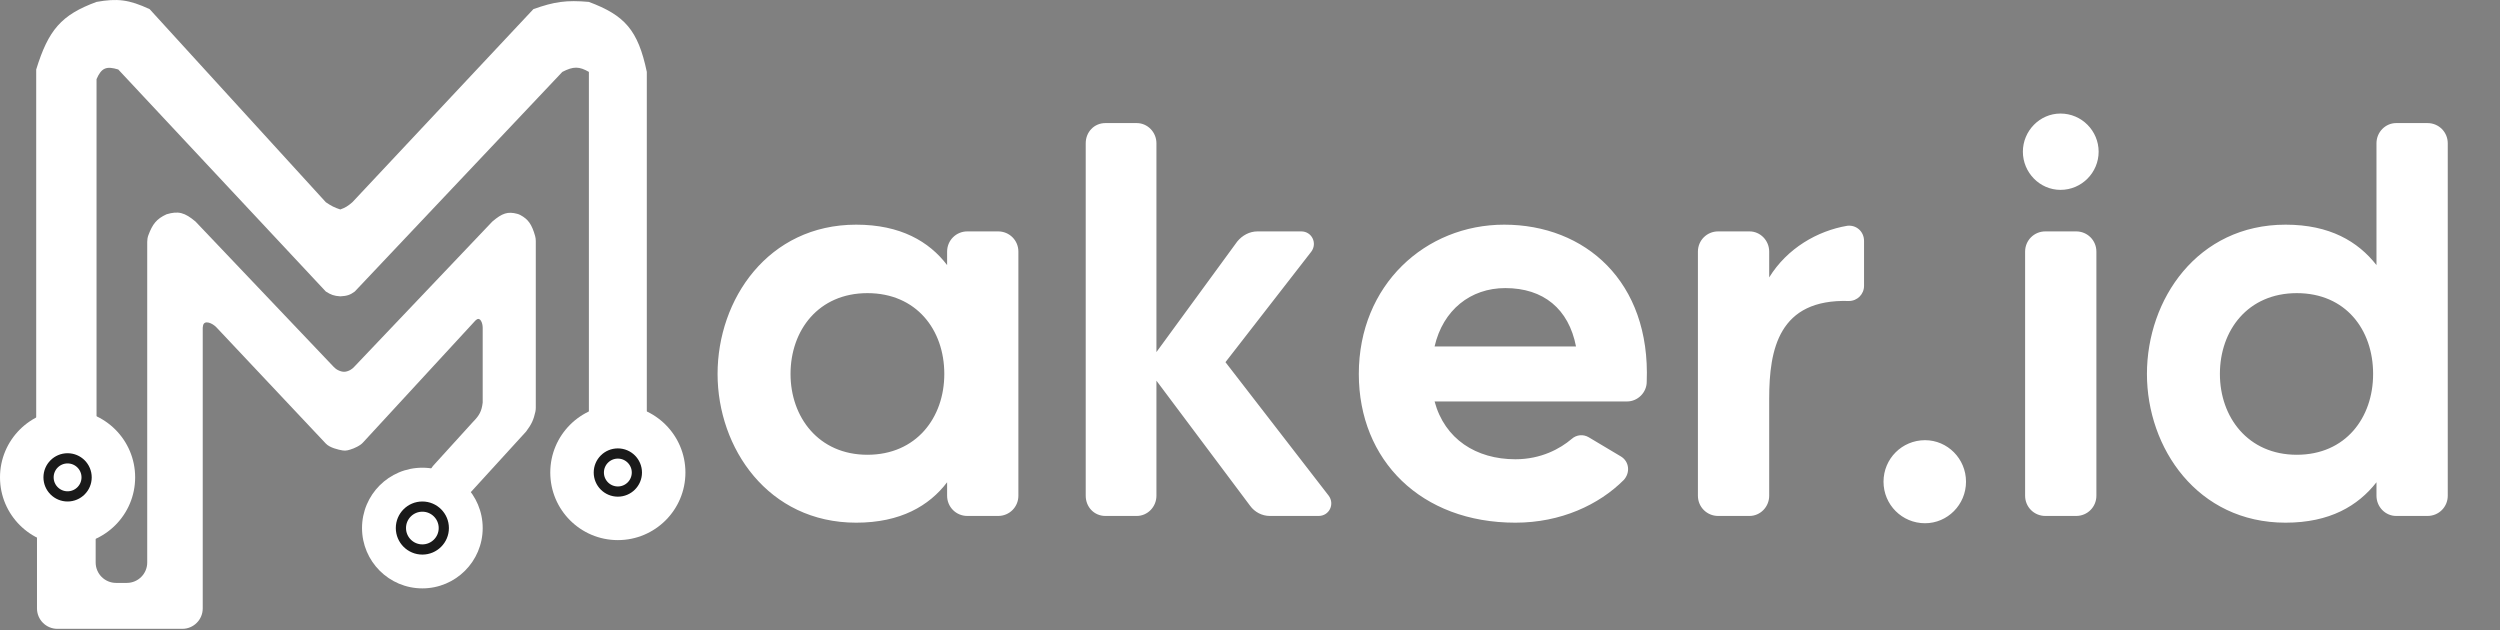 <svg width="980" height="247" viewBox="0 0 980 247" fill="none" xmlns="http://www.w3.org/2000/svg">
<rect x="0" y="0" width="980" height="247" fill="#808080" stroke="none"/>
<path d="M79.596 127.611C79.543 127.866 79.503 128.151 79.471 128.468V215.5V221.185V238.5C79.471 242.918 75.889 246.5 71.471 246.5H22.5C18.082 246.5 14.5 242.918 14.5 238.5V208C14.5 203.582 18.082 200 22.5 200H29.5C33.918 200 37.5 203.582 37.5 208V220.5C37.5 224.918 41.082 228.5 45.5 228.5H49.711C54.129 228.5 57.711 224.918 57.711 220.5V215.5V94.801C57.711 93.915 57.852 93.032 58.161 92.202C59.779 87.863 61.364 85.796 65.28 84.002C69.942 82.602 72.416 83.304 76.633 86.841L130.73 143.736C131.244 144.277 131.825 144.761 132.495 145.089C134.237 145.942 135.51 145.981 137.278 145.049C137.856 144.744 138.356 144.312 138.806 143.839L193.001 86.841C196.861 83.553 199.05 82.828 202.775 83.822C203.197 83.935 203.608 84.096 203.993 84.303C207.061 85.952 208.455 87.933 209.755 92.462C209.945 93.125 210.03 93.812 210.03 94.502V159.829C210.03 160.365 209.979 160.902 209.863 161.425C209.203 164.411 208.434 166.243 206.246 169.15L183.455 194.119C180.869 196.952 176.636 197.551 173.366 195.547L171.739 194.55C167.461 191.928 166.625 186.062 169.999 182.349L185.432 165.366C187.982 162.785 188.814 161.135 189.217 157.797V128.471C189.217 126.633 188.28 124.207 186.8 125.296C186.667 125.394 186.527 125.505 186.378 125.63L142.317 173.441C142.048 173.734 141.76 174.01 141.437 174.241C139.582 175.572 137.474 176.229 136.271 176.519C135.624 176.675 134.957 176.686 134.3 176.573C132.627 176.287 129.268 175.53 127.721 173.88L84.858 128.338C83.242 126.621 80.076 125.302 79.596 127.611Z" fill="white"/>
<circle cx="165.565" cy="206.993" r="23.652" fill="white"/>
<circle cx="165.564" cy="206.993" r="8.407" fill="white" stroke="#1A1A1A" stroke-width="4"/>
<path d="M37.843 31.022V164H14.191V27.238C18.972 11.76 24.019 5.808 37.843 0.747C45.943 -0.693 50.496 -0.207 58.657 3.585L127.721 79.272C129.908 80.766 131.148 81.374 133.398 82.11C135.342 81.426 136.37 80.792 138.128 79.272L209.085 3.585C217.315 0.639 222.074 -0.021 230.844 0.747C244.851 5.999 250.1 11.713 253.55 28.184V162.5H230.844V28.184C227.089 26.028 224.823 25.919 220.438 28.184L139.074 114.277C137.307 115.588 136.08 116.027 133.398 116.169C130.935 116.003 129.71 115.55 127.721 114.277L46.358 27.238C41.72 25.836 39.795 26.532 37.843 31.022Z" fill="white"/>
<circle cx="26.49" cy="187.126" r="26.49" fill="white"/>
<circle cx="242.197" cy="185.233" r="26.49" fill="white"/>
<circle cx="242.197" cy="185.233" r="7.461" fill="white" stroke="#1A1A1A" stroke-width="4"/>
<circle cx="26.491" cy="187.125" r="7.461" fill="white" stroke="#1A1A1A" stroke-width="4"/>
<path d="M371.268 98.63C371.268 94.23 374.788 90.71 379.188 90.71H391.288C395.688 90.71 399.208 94.23 399.208 98.63V194.33C399.208 198.73 395.688 202.25 391.288 202.25H379.188C374.788 202.25 371.268 198.73 371.268 194.33V189.05C364.228 198.29 353.008 204.89 335.628 204.89C301.088 204.89 281.288 175.63 281.288 146.59C281.288 117.33 301.088 88.07 335.628 88.07C353.008 88.07 364.228 94.67 371.268 103.91V98.63ZM340.028 178.27C359.168 178.27 370.168 163.75 370.168 146.59C370.168 129.21 359.168 114.91 340.028 114.91C320.888 114.91 309.888 129.43 309.888 146.59C309.888 163.53 320.888 178.27 340.028 178.27ZM520.862 194.33C523.282 197.63 521.082 202.25 516.902 202.25H497.762C494.682 202.25 491.822 200.71 490.062 198.29L453.322 149.23V194.33C453.322 198.73 449.802 202.25 445.622 202.25H433.302C428.902 202.25 425.602 198.73 425.602 194.33V56.17C425.602 51.77 428.902 48.25 433.302 48.25H445.622C449.802 48.25 453.322 51.77 453.322 56.17V138.01L485.002 94.67C486.982 92.25 489.842 90.71 492.922 90.71H510.082C514.262 90.71 516.462 95.33 514.042 98.63L480.382 141.97L520.862 194.33ZM589.635 88.07C621.315 88.07 647.055 110.29 645.515 149.67C645.515 153.85 641.995 157.37 637.815 157.37H562.355C566.315 172.11 578.635 180.03 594.035 180.03C604.155 180.03 611.635 175.85 616.035 172.11C618.015 170.35 620.655 170.13 622.855 171.45L635.395 178.93C638.695 180.91 639.135 185.31 636.495 188.17C626.815 197.85 611.855 204.89 594.035 204.89C557.075 204.89 532.655 180.47 532.655 146.59C532.655 111.61 558.835 88.07 589.635 88.07ZM562.355 135.81H617.795C614.935 121.07 605.035 112.93 590.075 112.93C576.435 112.93 565.655 121.51 562.355 135.81ZM693.523 108.75C700.563 97.31 712.443 90.49 724.103 88.51C727.623 88.07 730.703 90.71 730.703 94.45V112.05C730.703 115.35 728.063 117.99 724.763 117.99C697.263 117.11 693.523 136.91 693.523 156.27V194.33C693.523 198.73 690.003 202.25 685.823 202.25H673.503C669.103 202.25 665.583 198.73 665.583 194.33V98.63C665.583 94.23 669.103 90.71 673.503 90.71H685.823C690.003 90.71 693.523 94.23 693.523 98.63V108.75ZM754.618 172.55C763.418 172.55 770.678 179.81 770.678 188.83C770.678 197.85 763.418 205.11 754.618 205.11C745.598 205.11 738.338 197.85 738.338 188.83C738.338 179.81 745.598 172.55 754.618 172.55ZM801.765 202.25C797.365 202.25 793.845 198.73 793.845 194.33V98.63C793.845 94.23 797.365 90.71 801.765 90.71H813.865C818.265 90.71 821.785 94.23 821.785 98.63V194.33C821.785 198.73 818.265 202.25 813.865 202.25H801.765ZM807.705 74.43C799.565 74.43 792.965 67.61 792.965 59.47C792.965 51.33 799.565 44.51 807.705 44.51C816.065 44.51 822.665 51.33 822.665 59.47C822.665 67.61 816.065 74.43 807.705 74.43ZM931.58 56.17C931.58 51.77 935.1 48.25 939.28 48.25H951.6C956 48.25 959.52 51.77 959.52 56.17V194.33C959.52 198.73 956 202.25 951.6 202.25H939.28C935.1 202.25 931.58 198.73 931.58 194.33V189.05C924.32 198.29 913.32 204.89 895.94 204.89C861.4 204.89 841.6 175.63 841.6 146.59C841.6 117.33 861.4 88.07 895.94 88.07C913.32 88.07 924.32 94.67 931.58 103.91V56.17ZM900.34 178.27C919.48 178.27 930.26 163.75 930.26 146.59C930.26 129.21 919.48 114.91 900.34 114.91C881.2 114.91 870.2 129.43 870.2 146.59C870.2 163.53 881.2 178.27 900.34 178.27Z" fill="white"/>
</svg>
